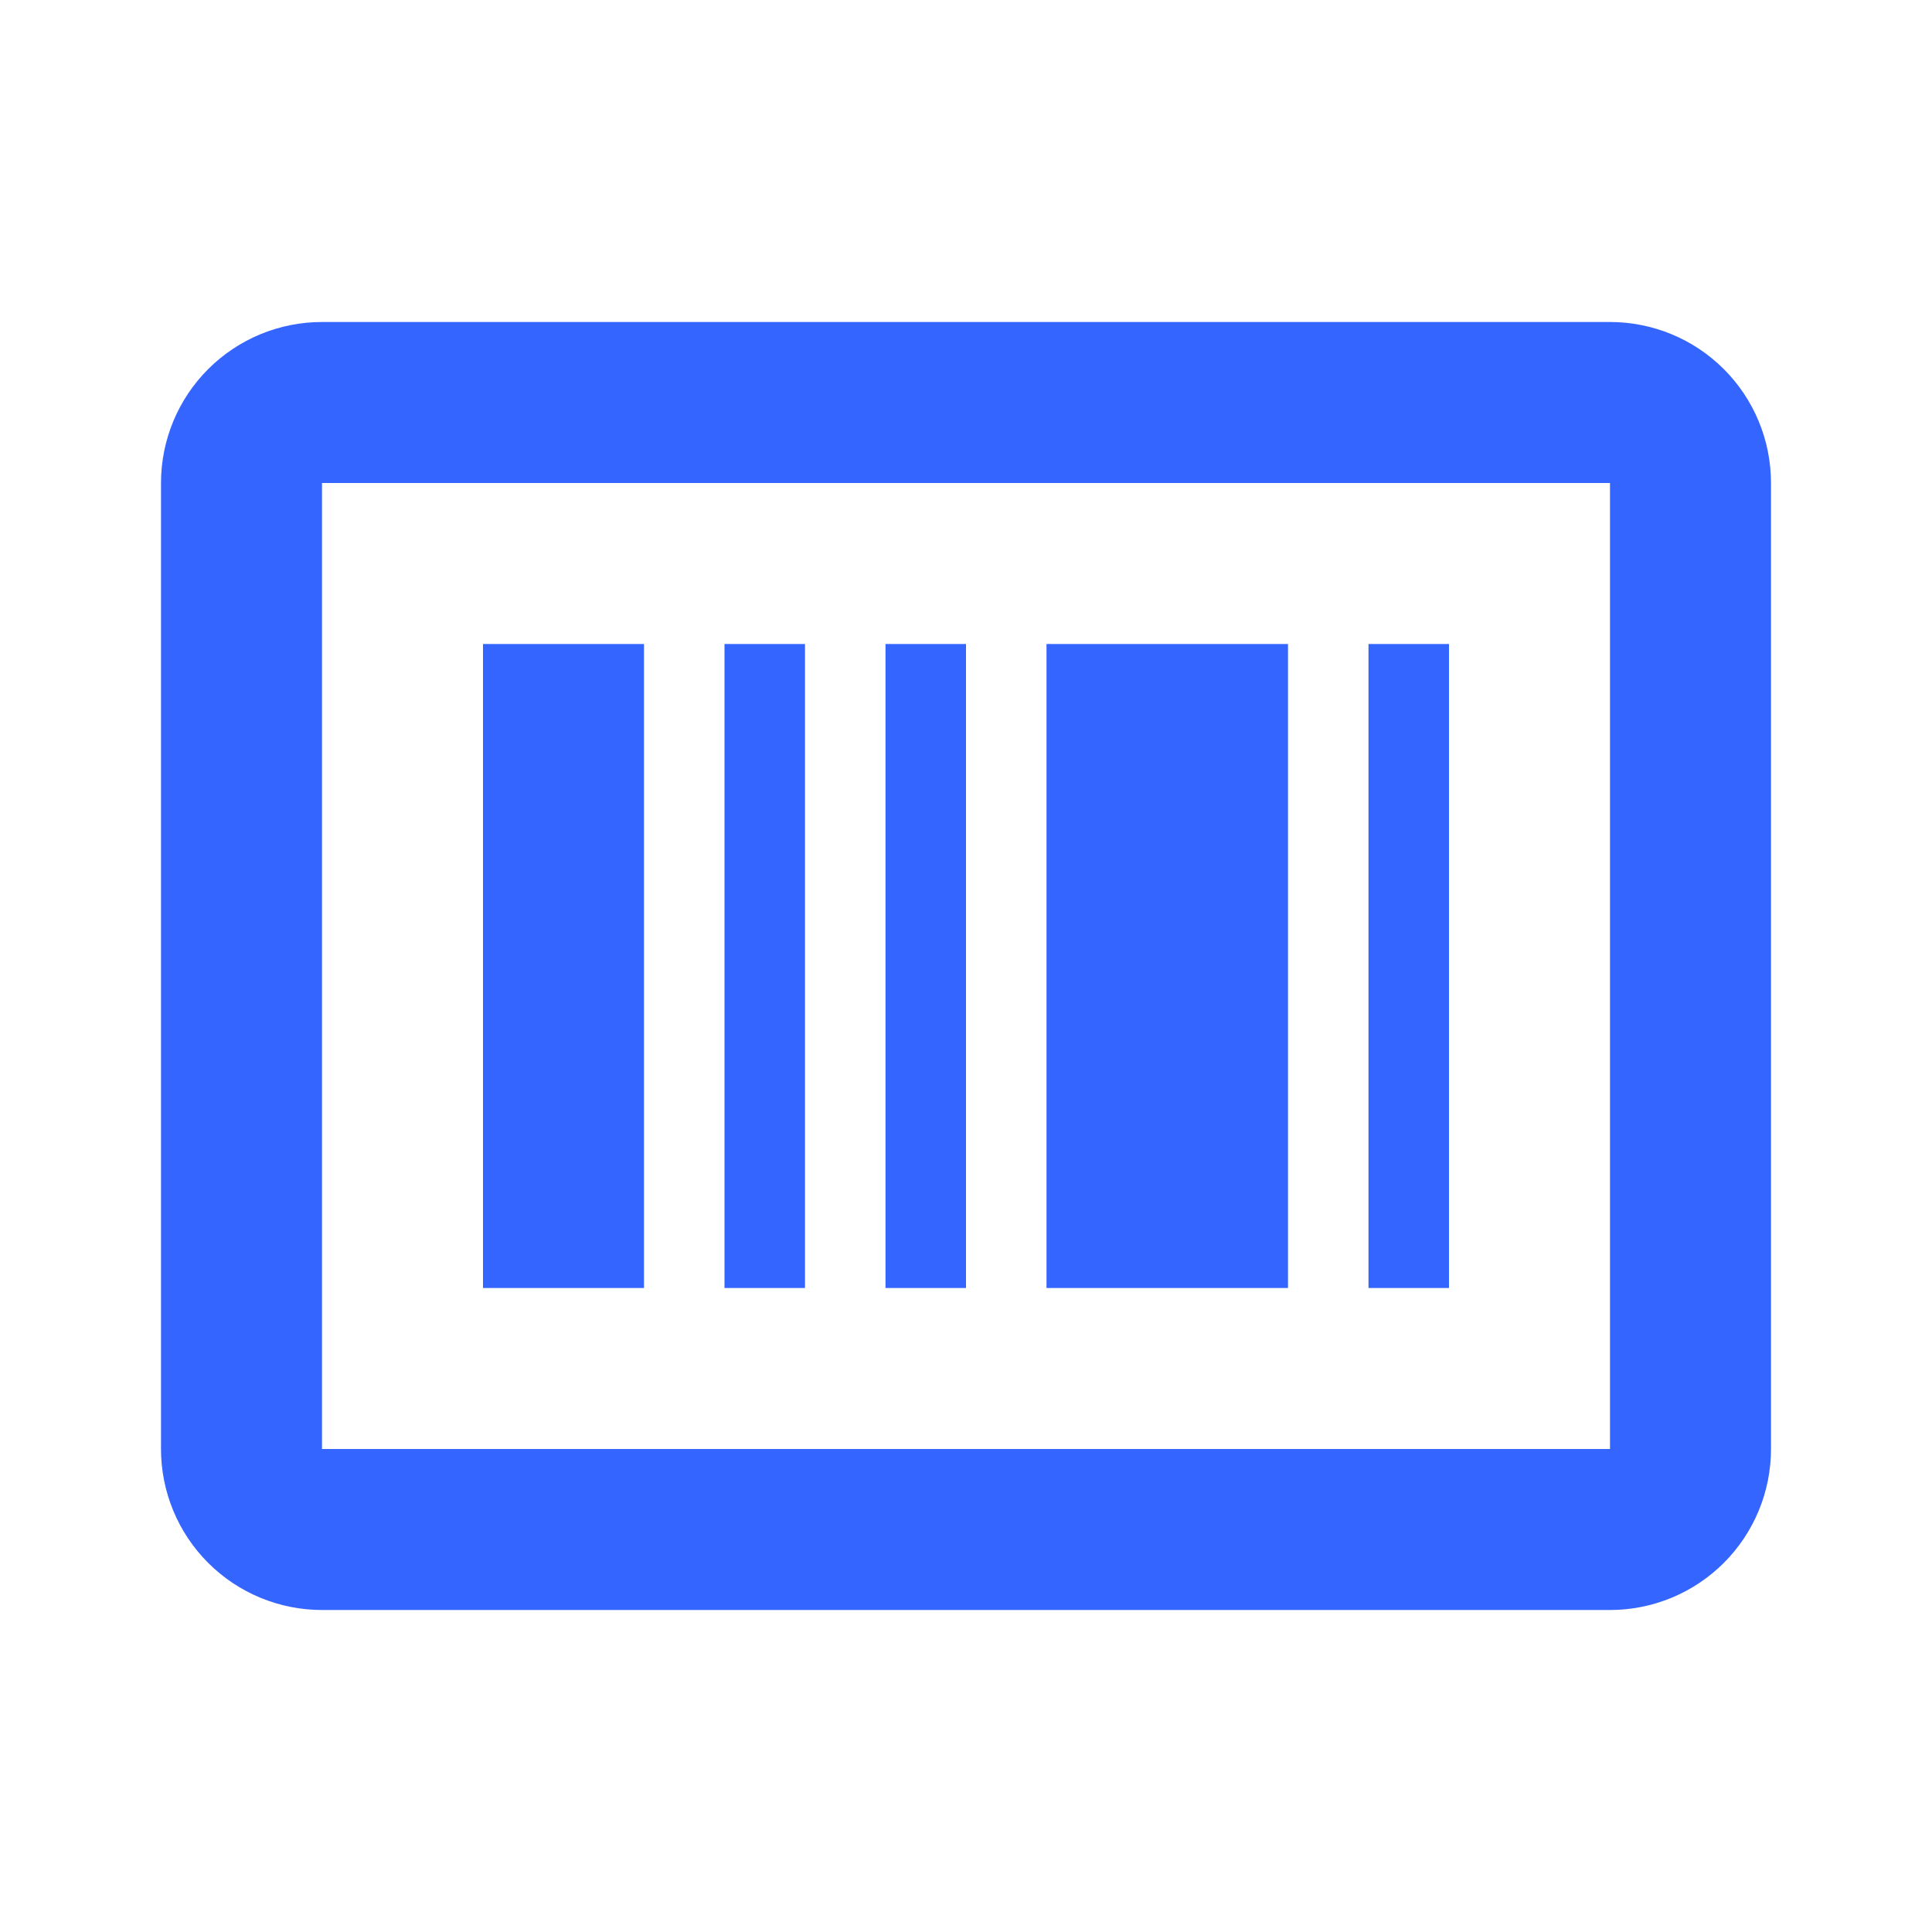 <svg width="30" height="30" viewBox="0 0 30 30" fill="none" xmlns="http://www.w3.org/2000/svg">
<path d="M25 5H5C4.337 5 3.701 5.263 3.232 5.732C2.763 6.201 2.5 6.837 2.5 7.5V22.5C2.5 23.163 2.763 23.799 3.232 24.268C3.701 24.737 4.337 25 5 25H25C25.663 25 26.299 24.737 26.768 24.268C27.237 23.799 27.5 23.163 27.5 22.5V7.5C27.5 6.837 27.237 6.201 26.768 5.732C26.299 5.263 25.663 5 25 5V5ZM5 22.5V7.5H25V22.5H5Z" fill="#3565FF"/>
<path d="M7.5 10H10V20H7.5V10ZM11.25 10H12.5V20H11.25V10ZM21.25 10H22.5V20H21.25V10ZM16.25 10H20V20H16.25V10ZM13.75 10H15V20H13.75V10Z" fill="#3565FF"/>
</svg>
